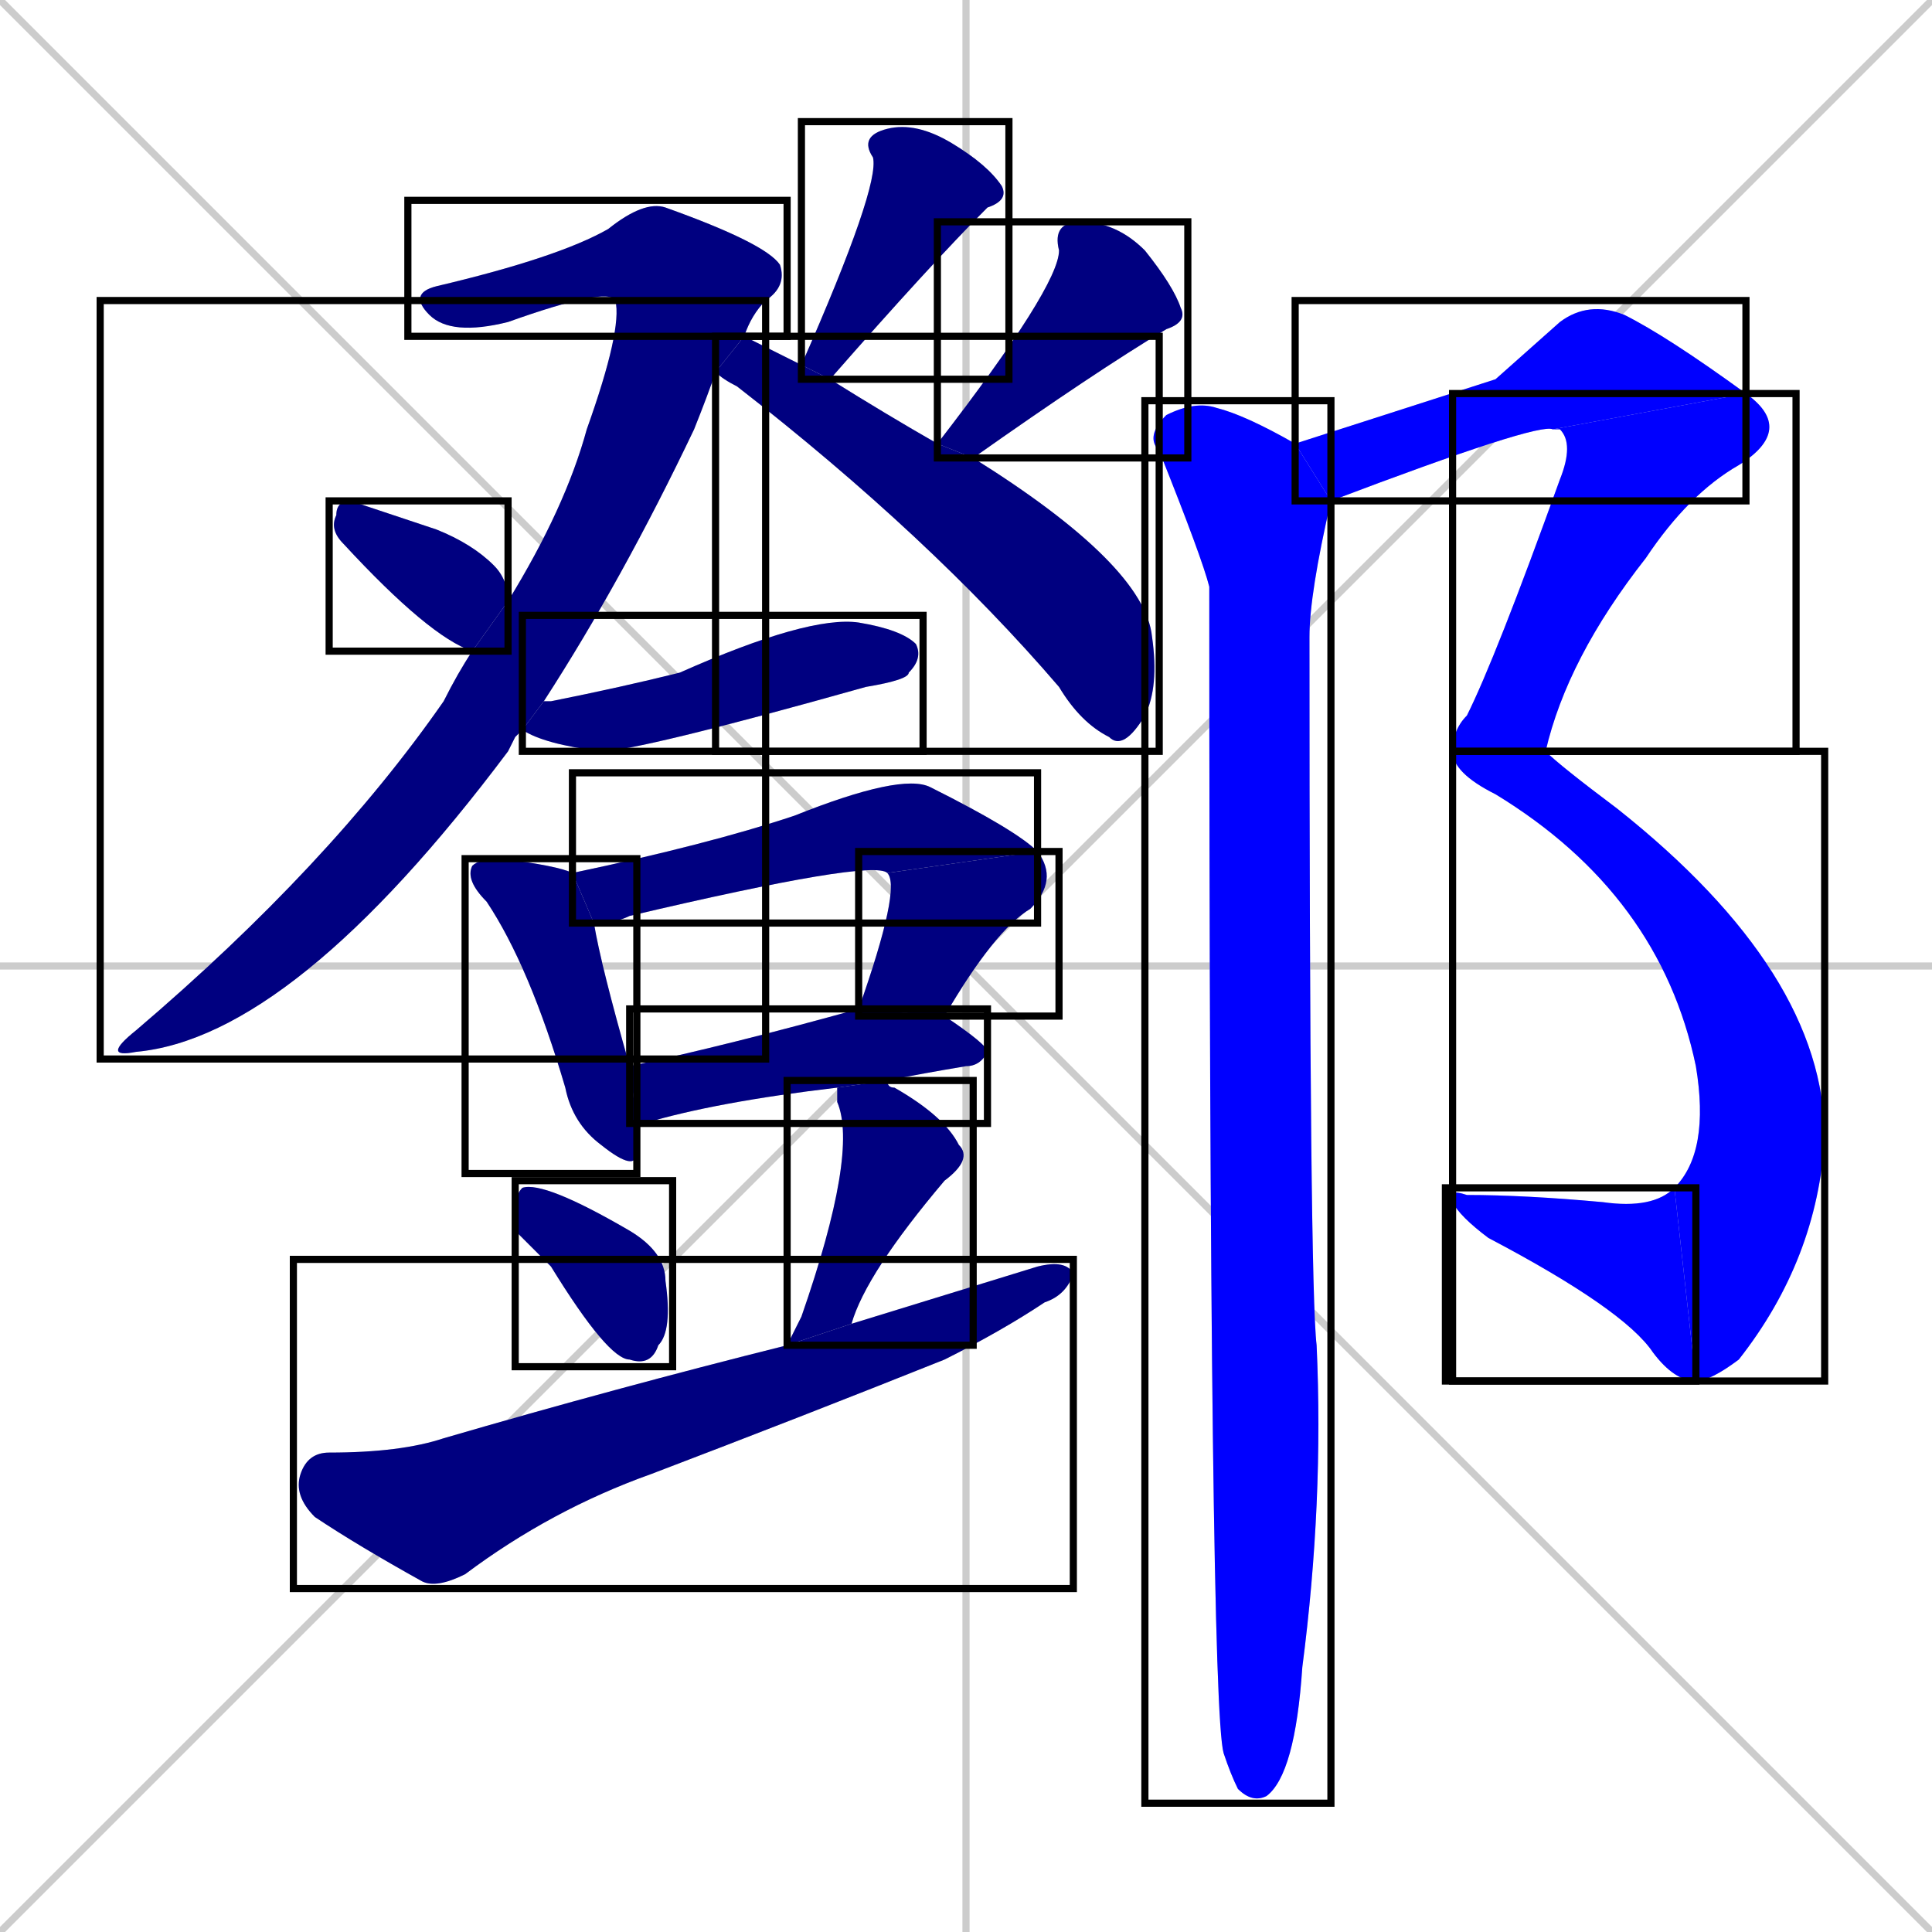 <svg xmlns="http://www.w3.org/2000/svg" xmlns:xlink="http://www.w3.org/1999/xlink" width="270" height="270"><defs><clipPath id="clip-mask-1"><use xlink:href="#rect-1" /></clipPath><clipPath id="clip-mask-2"><use xlink:href="#rect-2" /></clipPath><clipPath id="clip-mask-3"><use xlink:href="#rect-3" /></clipPath><clipPath id="clip-mask-4"><use xlink:href="#rect-4" /></clipPath><clipPath id="clip-mask-5"><use xlink:href="#rect-5" /></clipPath><clipPath id="clip-mask-6"><use xlink:href="#rect-6" /></clipPath><clipPath id="clip-mask-7"><use xlink:href="#rect-7" /></clipPath><clipPath id="clip-mask-8"><use xlink:href="#rect-8" /></clipPath><clipPath id="clip-mask-9"><use xlink:href="#rect-9" /></clipPath><clipPath id="clip-mask-10"><use xlink:href="#rect-10" /></clipPath><clipPath id="clip-mask-11"><use xlink:href="#rect-11" /></clipPath><clipPath id="clip-mask-12"><use xlink:href="#rect-12" /></clipPath><clipPath id="clip-mask-13"><use xlink:href="#rect-13" /></clipPath><clipPath id="clip-mask-14"><use xlink:href="#rect-14" /></clipPath><clipPath id="clip-mask-15"><use xlink:href="#rect-15" /></clipPath><clipPath id="clip-mask-16"><use xlink:href="#rect-16" /></clipPath><clipPath id="clip-mask-17"><use xlink:href="#rect-17" /></clipPath><clipPath id="clip-mask-18"><use xlink:href="#rect-18" /></clipPath><clipPath id="clip-mask-19"><use xlink:href="#rect-19" /></clipPath></defs><path d="M 0 0 L 270 270 M 270 0 L 0 270 M 135 0 L 135 270 M 0 135 L 270 135" stroke="#CCCCCC" /><path d="M 86 42 Q 85 40 71 45 Q 63 47 60 44 Q 57 41 61 40 Q 78 36 85 32 Q 90 28 93 29 Q 107 34 109 37 Q 110 40 107 42" fill="#CCCCCC"/><path d="M 72 103 L 71 105 Q 41 145 19 147 Q 14 148 19 144 Q 46 121 62 98 Q 64 94 66 91 L 71 84 Q 79 71 82 60 Q 87 46 86 42 L 107 42 Q 105 44 104 47 L 100 52 Q 99 55 97 60 Q 87 81 76 98 L 73 102" fill="#CCCCCC"/><path d="M 66 91 Q 60 89 48 76 Q 46 74 47 72 Q 47 70 49 70 Q 52 71 61 74 Q 66 76 69 79 Q 71 81 71 84" fill="#CCCCCC"/><path d="M 112 51 Q 123 26 122 22 Q 120 19 124 18 Q 128 17 133 20 Q 138 23 140 26 Q 141 28 138 29 Q 130 37 116 53" fill="#CCCCCC"/><path d="M 131 62 Q 148 40 148 35 Q 147 31 151 31 Q 156 31 160 35 Q 164 40 165 43 Q 166 45 163 46 Q 153 52 136 64" fill="#CCCCCC"/><path d="M 104 47 Q 108 49 112 51 L 116 53 Q 124 58 131 62 L 136 64 Q 160 79 161 89 Q 162 96 160 100 Q 157 105 155 103 Q 151 101 148 96 Q 130 75 103 54 Q 101 53 100 52" fill="#CCCCCC"/><path d="M 76 98 Q 76 98 77 98 Q 87 96 95 94 Q 113 86 120 87 Q 126 88 128 90 Q 129 92 127 94 Q 127 95 121 96 Q 89 105 84 105 Q 76 104 73 102" fill="#CCCCCC"/><path d="M 89 157 Q 89 159 89 161 Q 89 164 84 160 Q 80 157 79 152 Q 74 135 68 126 Q 65 123 66 121 Q 67 120 70 120 Q 78 121 80 122 L 83 129 Q 84 135 88 149" fill="#CCCCCC"/><path d="M 80 122 Q 99 118 111 114 Q 126 108 130 110 Q 142 116 145 119 L 124 122 Q 122 120 88 128 Q 86 129 83 129" fill="#CCCCCC"/><path d="M 120 141 Q 126 124 124 122 L 145 119 Q 148 123 144 127 Q 139 130 132 142" fill="#CCCCCC"/><path d="M 117 152 Q 100 154 90 157 Q 89 157 89 157 L 88 149 Q 102 146 120 141 L 132 142 Q 138 146 138 147 Q 137 149 135 149 Q 129 150 124 151" fill="#CCCCCC"/><path d="M 72 172 L 72 169 Q 72 167 73 166 Q 76 165 88 172 Q 93 175 93 179 Q 94 186 92 188 Q 91 191 88 190 Q 85 190 77 177" fill="#CCCCCC"/><path d="M 111 186 L 112 184 Q 120 161 117 154 Q 117 153 117 152 L 124 151 Q 124 152 125 152 Q 132 156 134 160 Q 136 162 132 165 Q 121 178 119 185 L 110 188" fill="#CCCCCC"/><path d="M 119 185 Q 132 181 145 177 Q 149 176 150 178 Q 149 181 146 182 Q 140 186 132 190 Q 112 198 91 206 Q 77 211 65 220 Q 61 222 59 221 Q 50 216 44 212 Q 41 209 42 206 Q 43 203 46 203 Q 56 203 62 201 Q 86 194 110 188" fill="#CCCCCC"/><path d="M 209 53 L 218 45 Q 222 42 227 44 Q 233 47 244 55 L 217 60 Q 215 59 186 70 L 181 62" fill="#CCCCCC"/><path d="M 244 55 Q 251 60 243 65 Q 236 69 230 78 Q 219 92 216 105 L 203 105 Q 203 102 205 100 Q 209 92 218 67 Q 220 62 218 60 Q 217 60 217 60" fill="#CCCCCC"/><path d="M 216 105 Q 218 107 226 113 Q 255 136 255 159 Q 254 176 243 190 Q 239 193 237 193 L 234 166 Q 239 161 237 149 Q 232 125 209 111 Q 203 108 203 105" fill="#CCCCCC"/><path d="M 237 193 Q 234 193 231 189 Q 227 183 208 173 Q 204 170 203 168 Q 202 166 205 167 Q 213 167 224 168 Q 231 169 234 166" fill="#CCCCCC"/><path d="M 186 70 Q 183 83 183 89 Q 183 180 184 188 Q 185 210 182 233 Q 181 248 177 251 Q 175 252 173 250 Q 172 248 171 245 Q 169 238 169 82 Q 168 78 162 63 Q 160 61 163 58 Q 167 56 170 57 Q 174 58 181 62" fill="#CCCCCC"/><path d="M 86 42 Q 85 40 71 45 Q 63 47 60 44 Q 57 41 61 40 Q 78 36 85 32 Q 90 28 93 29 Q 107 34 109 37 Q 110 40 107 42" fill="#000080" clip-path="url(#clip-mask-1)" /><path d="M 72 103 L 71 105 Q 41 145 19 147 Q 14 148 19 144 Q 46 121 62 98 Q 64 94 66 91 L 71 84 Q 79 71 82 60 Q 87 46 86 42 L 107 42 Q 105 44 104 47 L 100 52 Q 99 55 97 60 Q 87 81 76 98 L 73 102" fill="#000080" clip-path="url(#clip-mask-2)" /><path d="M 66 91 Q 60 89 48 76 Q 46 74 47 72 Q 47 70 49 70 Q 52 71 61 74 Q 66 76 69 79 Q 71 81 71 84" fill="#000080" clip-path="url(#clip-mask-3)" /><path d="M 112 51 Q 123 26 122 22 Q 120 19 124 18 Q 128 17 133 20 Q 138 23 140 26 Q 141 28 138 29 Q 130 37 116 53" fill="#000080" clip-path="url(#clip-mask-4)" /><path d="M 131 62 Q 148 40 148 35 Q 147 31 151 31 Q 156 31 160 35 Q 164 40 165 43 Q 166 45 163 46 Q 153 52 136 64" fill="#000080" clip-path="url(#clip-mask-5)" /><path d="M 104 47 Q 108 49 112 51 L 116 53 Q 124 58 131 62 L 136 64 Q 160 79 161 89 Q 162 96 160 100 Q 157 105 155 103 Q 151 101 148 96 Q 130 75 103 54 Q 101 53 100 52" fill="#000080" clip-path="url(#clip-mask-6)" /><path d="M 76 98 Q 76 98 77 98 Q 87 96 95 94 Q 113 86 120 87 Q 126 88 128 90 Q 129 92 127 94 Q 127 95 121 96 Q 89 105 84 105 Q 76 104 73 102" fill="#000080" clip-path="url(#clip-mask-7)" /><path d="M 89 157 Q 89 159 89 161 Q 89 164 84 160 Q 80 157 79 152 Q 74 135 68 126 Q 65 123 66 121 Q 67 120 70 120 Q 78 121 80 122 L 83 129 Q 84 135 88 149" fill="#000080" clip-path="url(#clip-mask-8)" /><path d="M 80 122 Q 99 118 111 114 Q 126 108 130 110 Q 142 116 145 119 L 124 122 Q 122 120 88 128 Q 86 129 83 129" fill="#000080" clip-path="url(#clip-mask-9)" /><path d="M 120 141 Q 126 124 124 122 L 145 119 Q 148 123 144 127 Q 139 130 132 142" fill="#000080" clip-path="url(#clip-mask-10)" /><path d="M 117 152 Q 100 154 90 157 Q 89 157 89 157 L 88 149 Q 102 146 120 141 L 132 142 Q 138 146 138 147 Q 137 149 135 149 Q 129 150 124 151" fill="#000080" clip-path="url(#clip-mask-11)" /><path d="M 72 172 L 72 169 Q 72 167 73 166 Q 76 165 88 172 Q 93 175 93 179 Q 94 186 92 188 Q 91 191 88 190 Q 85 190 77 177" fill="#000080" clip-path="url(#clip-mask-12)" /><path d="M 111 186 L 112 184 Q 120 161 117 154 Q 117 153 117 152 L 124 151 Q 124 152 125 152 Q 132 156 134 160 Q 136 162 132 165 Q 121 178 119 185 L 110 188" fill="#000080" clip-path="url(#clip-mask-13)" /><path d="M 119 185 Q 132 181 145 177 Q 149 176 150 178 Q 149 181 146 182 Q 140 186 132 190 Q 112 198 91 206 Q 77 211 65 220 Q 61 222 59 221 Q 50 216 44 212 Q 41 209 42 206 Q 43 203 46 203 Q 56 203 62 201 Q 86 194 110 188" fill="#000080" clip-path="url(#clip-mask-14)" /><path d="M 209 53 L 218 45 Q 222 42 227 44 Q 233 47 244 55 L 217 60 Q 215 59 186 70 L 181 62" fill="#0000ff" clip-path="url(#clip-mask-15)" /><path d="M 244 55 Q 251 60 243 65 Q 236 69 230 78 Q 219 92 216 105 L 203 105 Q 203 102 205 100 Q 209 92 218 67 Q 220 62 218 60 Q 217 60 217 60" fill="#0000ff" clip-path="url(#clip-mask-16)" /><path d="M 216 105 Q 218 107 226 113 Q 255 136 255 159 Q 254 176 243 190 Q 239 193 237 193 L 234 166 Q 239 161 237 149 Q 232 125 209 111 Q 203 108 203 105" fill="#0000ff" clip-path="url(#clip-mask-17)" /><path d="M 237 193 Q 234 193 231 189 Q 227 183 208 173 Q 204 170 203 168 Q 202 166 205 167 Q 213 167 224 168 Q 231 169 234 166" fill="#0000ff" clip-path="url(#clip-mask-18)" /><path d="M 186 70 Q 183 83 183 89 Q 183 180 184 188 Q 185 210 182 233 Q 181 248 177 251 Q 175 252 173 250 Q 172 248 171 245 Q 169 238 169 82 Q 168 78 162 63 Q 160 61 163 58 Q 167 56 170 57 Q 174 58 181 62" fill="#0000ff" clip-path="url(#clip-mask-19)" /><rect x="57" y="28" width="53" height="19" id="rect-1" fill="transparent" stroke="#000000"><animate attributeName="x" from="4" to="57" dur="0.196" begin="0; animate19.end + 1s" id="animate1" fill="freeze"/></rect><rect x="14" y="42" width="93" height="106" id="rect-2" fill="transparent" stroke="#000000"><set attributeName="y" to="-64" begin="0; animate19.end + 1s" /><animate attributeName="y" from="-64" to="42" dur="0.393" begin="animate1.end" id="animate2" fill="freeze"/></rect><rect x="46" y="70" width="25" height="21" id="rect-3" fill="transparent" stroke="#000000"><set attributeName="x" to="21" begin="0; animate19.end + 1s" /><animate attributeName="x" from="21" to="46" dur="0.093" begin="animate2.end + 0.5" id="animate3" fill="freeze"/></rect><rect x="112" y="17" width="29" height="36" id="rect-4" fill="transparent" stroke="#000000"><set attributeName="y" to="-19" begin="0; animate19.end + 1s" /><animate attributeName="y" from="-19" to="17" dur="0.133" begin="animate3.end + 0.5" id="animate4" fill="freeze"/></rect><rect x="131" y="31" width="35" height="33" id="rect-5" fill="transparent" stroke="#000000"><set attributeName="y" to="-2" begin="0; animate19.end + 1s" /><animate attributeName="y" from="-2" to="31" dur="0.122" begin="animate4.end + 0.5" id="animate5" fill="freeze"/></rect><rect x="100" y="47" width="62" height="58" id="rect-6" fill="transparent" stroke="#000000"><set attributeName="x" to="38" begin="0; animate19.end + 1s" /><animate attributeName="x" from="38" to="100" dur="0.230" begin="animate5.end + 0.5" id="animate6" fill="freeze"/></rect><rect x="73" y="86" width="56" height="19" id="rect-7" fill="transparent" stroke="#000000"><set attributeName="x" to="17" begin="0; animate19.end + 1s" /><animate attributeName="x" from="17" to="73" dur="0.207" begin="animate6.end + 0.5" id="animate7" fill="freeze"/></rect><rect x="65" y="120" width="24" height="44" id="rect-8" fill="transparent" stroke="#000000"><set attributeName="y" to="76" begin="0; animate19.end + 1s" /><animate attributeName="y" from="76" to="120" dur="0.163" begin="animate7.end + 0.5" id="animate8" fill="freeze"/></rect><rect x="80" y="108" width="65" height="21" id="rect-9" fill="transparent" stroke="#000000"><set attributeName="x" to="15" begin="0; animate19.end + 1s" /><animate attributeName="x" from="15" to="80" dur="0.241" begin="animate8.end + 0.5" id="animate9" fill="freeze"/></rect><rect x="120" y="119" width="28" height="23" id="rect-10" fill="transparent" stroke="#000000"><set attributeName="y" to="96" begin="0; animate19.end + 1s" /><animate attributeName="y" from="96" to="119" dur="0.085" begin="animate9.end" id="animate10" fill="freeze"/></rect><rect x="88" y="141" width="50" height="16" id="rect-11" fill="transparent" stroke="#000000"><set attributeName="x" to="38" begin="0; animate19.end + 1s" /><animate attributeName="x" from="38" to="88" dur="0.185" begin="animate10.end + 0.5" id="animate11" fill="freeze"/></rect><rect x="72" y="165" width="22" height="26" id="rect-12" fill="transparent" stroke="#000000"><set attributeName="y" to="139" begin="0; animate19.end + 1s" /><animate attributeName="y" from="139" to="165" dur="0.096" begin="animate11.end + 0.5" id="animate12" fill="freeze"/></rect><rect x="110" y="151" width="26" height="37" id="rect-13" fill="transparent" stroke="#000000"><set attributeName="y" to="114" begin="0; animate19.end + 1s" /><animate attributeName="y" from="114" to="151" dur="0.137" begin="animate12.end + 0.5" id="animate13" fill="freeze"/></rect><rect x="41" y="176" width="109" height="46" id="rect-14" fill="transparent" stroke="#000000"><set attributeName="x" to="-68" begin="0; animate19.end + 1s" /><animate attributeName="x" from="-68" to="41" dur="0.404" begin="animate13.end + 0.5" id="animate14" fill="freeze"/></rect><rect x="181" y="42" width="63" height="28" id="rect-15" fill="transparent" stroke="#000000"><set attributeName="x" to="118" begin="0; animate19.end + 1s" /><animate attributeName="x" from="118" to="181" dur="0.233" begin="animate14.end + 0.5" id="animate15" fill="freeze"/></rect><rect x="203" y="55" width="48" height="50" id="rect-16" fill="transparent" stroke="#000000"><set attributeName="y" to="5" begin="0; animate19.end + 1s" /><animate attributeName="y" from="5" to="55" dur="0.185" begin="animate15.end" id="animate16" fill="freeze"/></rect><rect x="203" y="105" width="52" height="88" id="rect-17" fill="transparent" stroke="#000000"><set attributeName="y" to="17" begin="0; animate19.end + 1s" /><animate attributeName="y" from="17" to="105" dur="0.326" begin="animate16.end + 0.5" id="animate17" fill="freeze"/></rect><rect x="202" y="166" width="35" height="27" id="rect-18" fill="transparent" stroke="#000000"><set attributeName="x" to="237" begin="0; animate19.end + 1s" /><animate attributeName="x" from="237" to="202" dur="0.130" begin="animate17.end" id="animate18" fill="freeze"/></rect><rect x="160" y="56" width="26" height="196" id="rect-19" fill="transparent" stroke="#000000"><set attributeName="y" to="-140" begin="0; animate19.end + 1s" /><animate attributeName="y" from="-140" to="56" dur="0.726" begin="animate18.end + 0.5" id="animate19" fill="freeze"/></rect></svg>